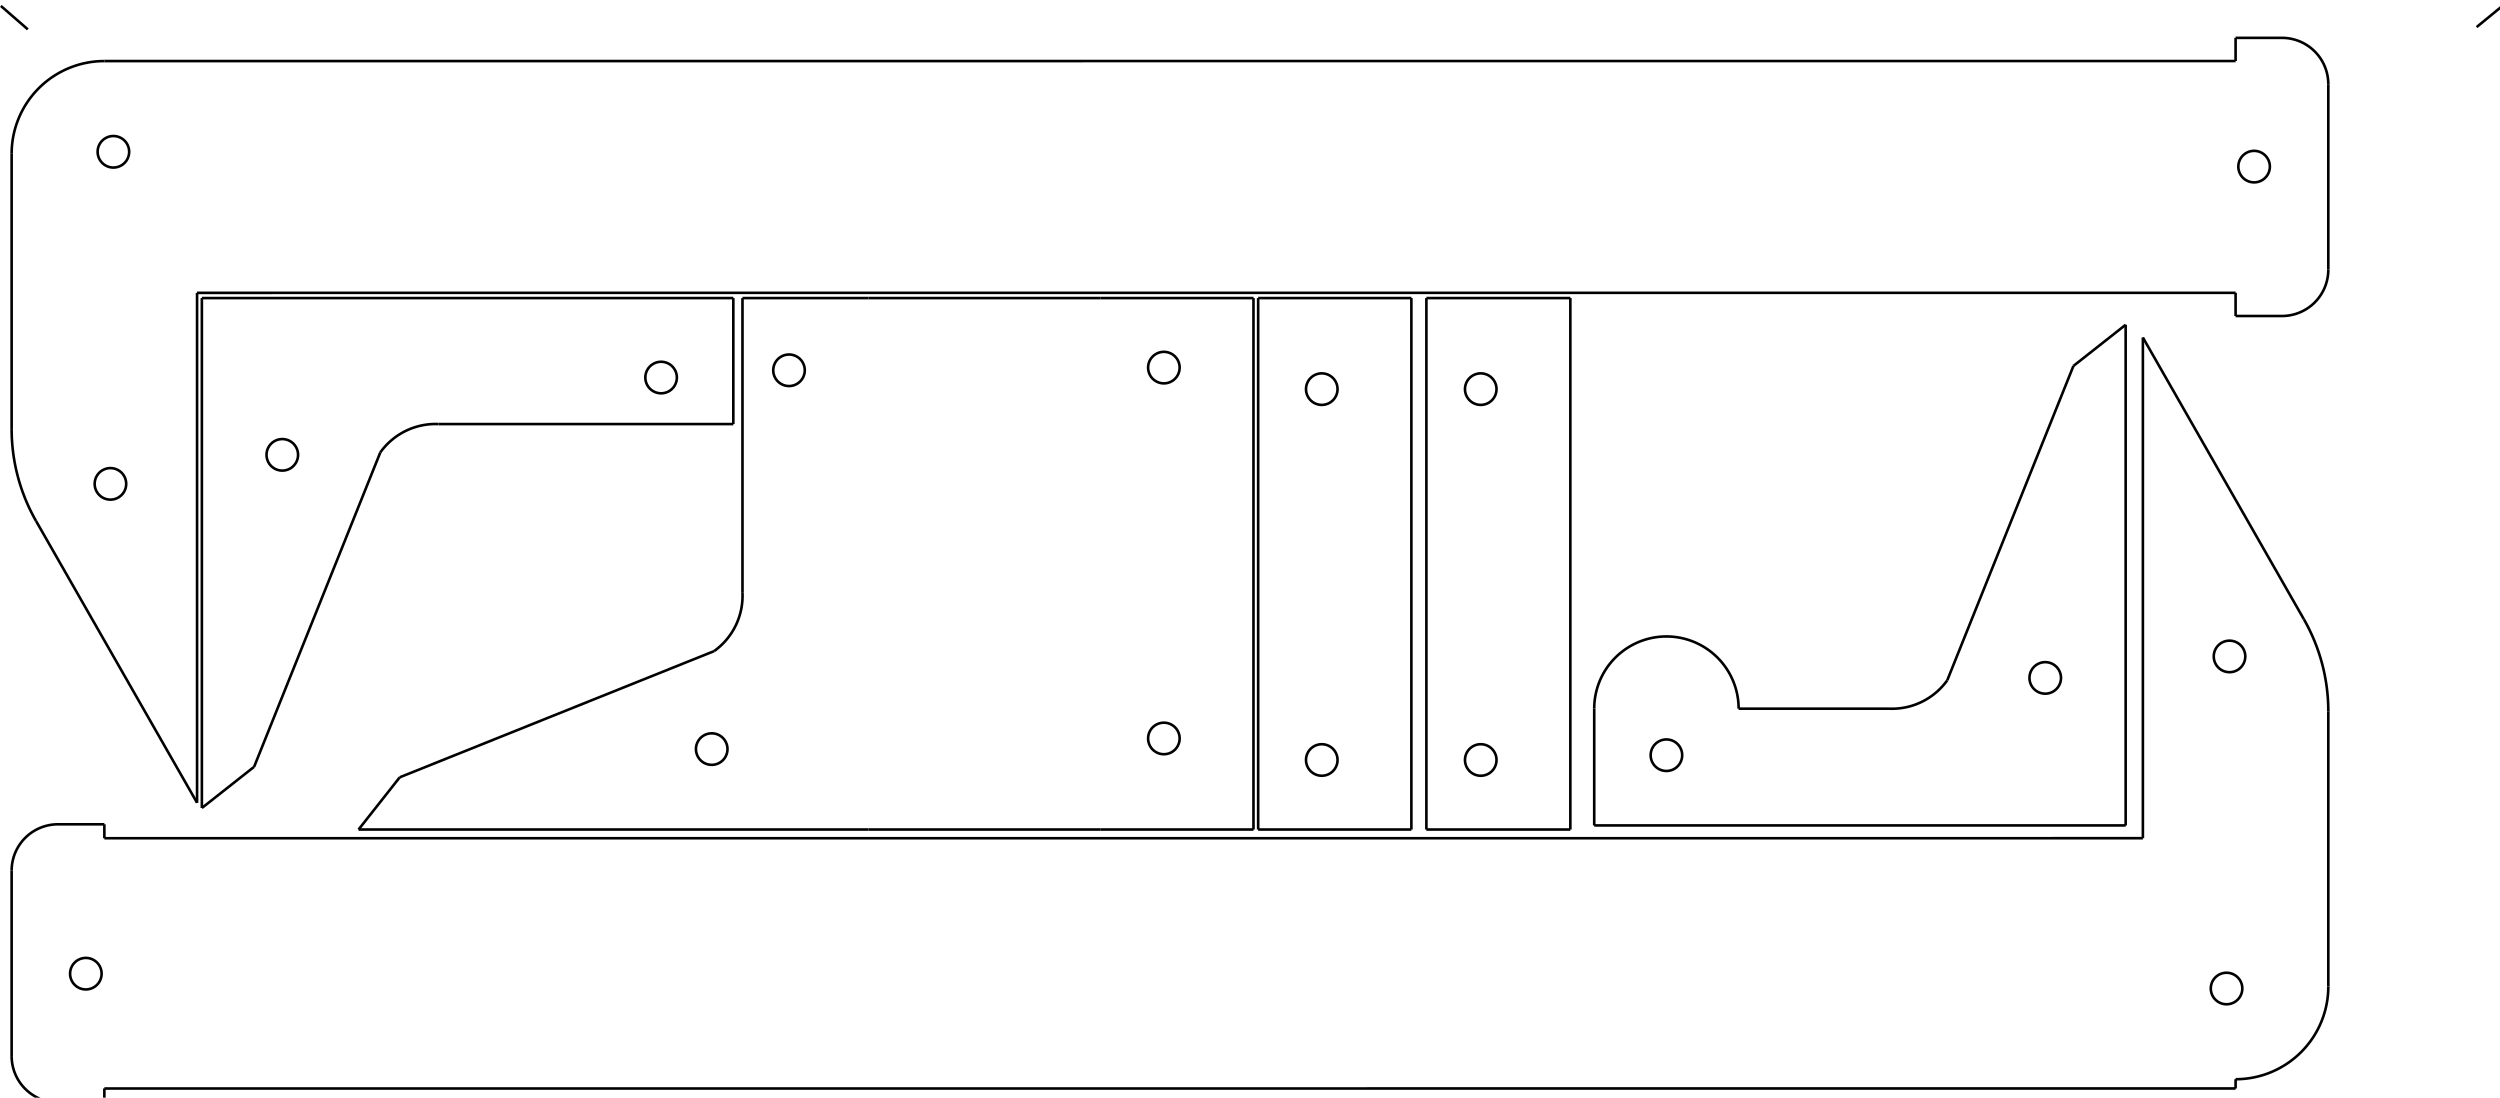 <?xml version="1.0" encoding="UTF-8" standalone="no"?>
<svg
   xmlns:dc="http://purl.org/dc/elements/1.1/"
   xmlns:cc="http://creativecommons.org/ns#"
   xmlns:rdf="http://www.w3.org/1999/02/22-rdf-syntax-ns#"
   xmlns:svg="http://www.w3.org/2000/svg"
   xmlns="http://www.w3.org/2000/svg"
   id="svg9795"
   version="1.1"
   viewBox="0 0 270.076 118.583"
   height="118.583mm"
   width="270.076mm">
  <defs
     id="defs9789" />
  <g
     transform="translate(16.354,-95.589)"
     id="layer1">
    <g
       style="display:inline"
       transform="matrix(0.265,0,0,0.265,-16.261,-201.239)"
       id="g5557">
      <g
         id="g3001">
        <path
           style="fill:none;stroke:#000000;stroke-width:1.067"
           d="m 1020.072,1122.284 -10.806,8.867"
           id="path3003" />
        <path
           style="fill:none;stroke:#000000;stroke-width:1.067"
           d="m 79.985,1447.367 v -207.874"
           id="path3005" />
        <path
           style="fill:none;stroke:#000000;stroke-width:1.067"
           d="m 14.355,1332.512 65.631,114.854"
           id="path3007" />
        <path
           style="fill:none;stroke:#000000;stroke-width:1.067"
           d="m 4.395,1295.009 a 75.591,75.591 0 0 0 9.96,37.503"
           id="path3009" />
        <path
           style="fill:none;stroke:#000000;stroke-width:1.067"
           d="m 4.395,1182.8 v 112.209"
           id="path3011" />
        <path
           style="fill:none;stroke:#000000;stroke-width:1.067"
           d="M 42.19,1145.004 A 37.795,37.795 0 0 0 4.395,1182.8"
           id="path3013" />
        <path
           style="fill:none;stroke:#000000;stroke-width:1.067"
           d="m 911.017,1144.989 -868.827,0.015"
           id="path3015" />
        <path
           style="fill:none;stroke:#000000;stroke-width:1.067"
           d="m 911.017,1135.541 v 9.449"
           id="path3017" />
        <path
           style="fill:none;stroke:#000000;stroke-width:1.067"
           d="M 929.915,1135.541 H 911.017"
           id="path3019" />
        <path
           style="fill:none;stroke:#000000;stroke-width:1.067"
           d="m 948.813,1154.438 a 18.898,18.898 0 0 0 -18.898,-18.898"
           id="path3021" />
        <path
           style="fill:none;stroke:#000000;stroke-width:1.067"
           d="m 948.813,1230.029 v -75.591"
           id="path3023" />
        <path
           style="fill:none;stroke:#000000;stroke-width:1.067"
           d="m 929.915,1248.926 a 18.898,18.898 0 0 0 18.898,-18.898"
           id="path3025" />
        <path
           style="fill:none;stroke:#000000;stroke-width:1.067"
           d="m 911.017,1248.926 h 18.898"
           id="path3027" />
        <path
           style="fill:none;stroke:#000000;stroke-width:1.067"
           d="m 911.017,1239.477 v 9.449"
           id="path3029" />
        <path
           style="fill:none;stroke:#000000;stroke-width:1.067"
           d="m 0,1122.52 10.985,9.561"
           id="path3031" />
        <path
           style="fill:none;stroke:#000000;stroke-width:1.067"
           d="M 154.684,1304.539 103.238,1432.705"
           id="path3033" />
        <path
           style="fill:none;stroke:#000000;stroke-width:1.067"
           d="m 298.595,1241.619 v 51.367"
           id="path3035" />
        <path
           style="fill:none;stroke:#000000;stroke-width:1.067"
           d="M 81.946,1241.619 H 298.595"
           id="path3037" />
        <path
           style="fill:none;stroke:#000000;stroke-width:1.067"
           d="m 81.946,1449.493 v -207.874"
           id="path3039" />
        <path
           style="fill:none;stroke:#000000;stroke-width:1.067"
           d="m 79.986,1239.493 831.032,-0.015"
           id="path3041" />
        <path
           style="fill:none;stroke:#000000;stroke-width:1.067"
           d="M 298.595,1292.985 H 178.434"
           id="path3043" />
        <path
           style="fill:none;stroke:#000000;stroke-width:1.067"
           d="m 178.434,1292.985 a 27.719,27.719 0 0 0 -23.75,11.554"
           id="path3045" />
        <path
           style="fill:none;stroke:#000000;stroke-width:1.067"
           d="M 81.946,1449.493 103.238,1432.705"
           id="path3047" />
        <path
           style="fill:none;stroke:#000000;stroke-width:1.067"
           d="m 121.158,1305.526 a 6.425,6.425 0 1 0 -12.85,0 6.425,6.425 0 1 0 12.85,0 z"
           id="path3049" />
        <path
           style="fill:none;stroke:#000000;stroke-width:1.067"
           d="m 275.584,1274.015 a 6.425,6.425 0 1 0 -12.85,0 6.425,6.425 0 1 0 12.85,0 z"
           id="path3051" />
        <path
           style="fill:none;stroke:#000000;stroke-width:1.067"
           d="M 575.012,1458.268 V 1241.619"
           id="path3053" />
        <path
           style="fill:none;stroke:#000000;stroke-width:1.067"
           d="m 512.555,1458.268 h 62.457"
           id="path3055" />
        <path
           style="fill:none;stroke:#000000;stroke-width:1.067"
           d="m 544.913,1278.74 a 6.425,6.425 0 1 0 -12.85,0 6.425,6.425 0 1 0 12.85,0 z"
           id="path3057" />
        <path
           style="fill:none;stroke:#000000;stroke-width:1.067"
           d="m 544.913,1429.921 a 6.425,6.425 0 1 0 -12.85,0 6.425,6.425 0 1 0 12.85,0 z"
           id="path3059" />
        <path
           style="fill:none;stroke:#000000;stroke-width:1.067"
           d="m 512.555,1241.619 v 216.649"
           id="path3061" />
        <path
           style="fill:none;stroke:#000000;stroke-width:1.067"
           d="M 575.012,1241.619 H 512.555"
           id="path3063" />
        <path
           style="fill:none;stroke:#000000;stroke-width:1.067"
           d="m 510.642,1241.619 v 216.649"
           id="path3065" />
        <path
           style="fill:none;stroke:#000000;stroke-width:1.067"
           d="m 448.186,1241.619 h 62.457"
           id="path3067" />
        <path
           style="fill:none;stroke:#000000;stroke-width:1.067"
           d="m 480.543,1421.146 a 6.425,6.425 0 1 0 -12.85,0 6.425,6.425 0 1 0 12.85,0 z"
           id="path3069" />
        <path
           style="fill:none;stroke:#000000;stroke-width:1.067"
           d="m 480.543,1269.965 a 6.425,6.425 0 1 0 -12.85,0 6.425,6.425 0 1 0 12.85,0 z"
           id="path3071" />
        <path
           style="fill:none;stroke:#000000;stroke-width:1.067"
           d="M 510.642,1458.268 H 448.186"
           id="path3073" />
        <path
           style="fill:none;stroke:#000000;stroke-width:1.067"
           d="m 327.726,1271.055 a 6.425,6.425 0 1 0 -12.85,0 6.425,6.425 0 1 0 12.85,0 z"
           id="path3075" />
        <path
           style="fill:none;stroke:#000000;stroke-width:1.067"
           d="m 296.216,1425.481 a 6.425,6.425 0 1 0 -12.85,0 6.425,6.425 0 1 0 12.85,0 z"
           id="path3077" />
        <path
           style="fill:none;stroke:#000000;stroke-width:1.067"
           d="m 290.777,1385.53 a 27.719,27.719 0 0 0 11.554,-23.75"
           id="path3079" />
        <path
           style="fill:none;stroke:#000000;stroke-width:1.067"
           d="m 290.777,1385.53 -128.166,51.446"
           id="path3081" />
        <path
           style="fill:none;stroke:#000000;stroke-width:1.067"
           d="m 145.823,1458.268 16.788,-21.292"
           id="path3083" />
        <path
           style="fill:none;stroke:#000000;stroke-width:1.067"
           d="m 302.331,1241.619 v 120.161"
           id="path3085" />
        <path
           style="fill:none;stroke:#000000;stroke-width:1.067"
           d="M 145.823,1458.268 H 353.697"
           id="path3087" />
        <path
           style="fill:none;stroke:#000000;stroke-width:1.067"
           d="M 353.697,1241.619 H 302.331"
           id="path3089" />
        <path
           style="fill:none;stroke:#000000;stroke-width:1.067"
           d="m 353.697,1458.268 h 94.488"
           id="path3091" />
        <path
           style="fill:none;stroke:#000000;stroke-width:1.067"
           d="m 353.697,1241.619 h 94.488"
           id="path3093" />
        <path
           style="fill:none;stroke:#000000;stroke-width:1.067"
           d="M 639.819,1458.268 V 1241.619"
           id="path3095" />
        <path
           style="fill:none;stroke:#000000;stroke-width:1.067"
           d="m 581.131,1458.268 h 58.688"
           id="path3097" />
        <path
           style="fill:none;stroke:#000000;stroke-width:1.067"
           d="m 609.72,1278.74 a 6.425,6.425 0 1 0 -12.85,0 6.425,6.425 0 1 0 12.85,0 z"
           id="path3099" />
        <path
           style="fill:none;stroke:#000000;stroke-width:1.067"
           d="m 609.72,1429.921 a 6.425,6.425 0 1 0 -12.85,0 6.425,6.425 0 1 0 12.85,0 z"
           id="path3101" />
        <path
           style="fill:none;stroke:#000000;stroke-width:1.067"
           d="m 581.131,1241.619 v 216.649"
           id="path3103" />
        <path
           style="fill:none;stroke:#000000;stroke-width:1.067"
           d="m 639.819,1241.619 h -58.688"
           id="path3105" />
        <path
           style="fill:none;stroke:#000000;stroke-width:1.067"
           d="m 685.414,1427.975 a 6.425,6.425 0 1 0 -12.85,0 6.425,6.425 0 1 0 12.85,0 z"
           id="path3107" />
        <path
           style="fill:none;stroke:#000000;stroke-width:1.067"
           d="m 839.84,1396.464 a 6.425,6.425 0 1 0 -12.85,0 6.425,6.425 0 1 0 12.85,0 z"
           id="path3109" />
        <path
           style="fill:none;stroke:#000000;stroke-width:1.067"
           d="m 769.714,1409.005 a 27.719,27.719 0 0 0 23.75,-11.554"
           id="path3111" />
        <path
           style="fill:none;stroke:#000000;stroke-width:1.067"
           d="M 793.464,1397.451 844.91,1269.285"
           id="path3113" />
        <path
           style="fill:none;stroke:#000000;stroke-width:1.067"
           d="m 866.202,1252.497 -21.292,16.788"
           id="path3115" />
        <path
           style="fill:none;stroke:#000000;stroke-width:1.067"
           d="m 708.424,1409.005 h 61.29"
           id="path3117" />
        <path
           style="fill:none;stroke:#000000;stroke-width:1.067"
           d="m 866.202,1252.497 v 204.105"
           id="path3119" />
        <path
           style="fill:none;stroke:#000000;stroke-width:1.067"
           d="M 866.202,1456.602 H 649.553"
           id="path3121" />
        <path
           style="fill:none;stroke:#000000;stroke-width:1.067"
           d="m 649.553,1456.602 v -47.598"
           id="path3123" />
        <path
           style="fill:none;stroke:#000000;stroke-width:1.067"
           d="m 873.222,1461.811 -831.032,0.015"
           id="path3125" />
        <path
           style="fill:none;stroke:#000000;stroke-width:1.067"
           d="m 42.19,1461.825 v -5.684"
           id="path3127" />
        <path
           style="fill:none;stroke:#000000;stroke-width:1.067"
           d="M 42.19,1456.141 H 23.293"
           id="path3129" />
        <path
           style="fill:none;stroke:#000000;stroke-width:1.067"
           d="M 23.293,1456.141 A 18.898,18.898 0 0 0 4.395,1475.039"
           id="path3131" />
        <path
           style="fill:none;stroke:#000000;stroke-width:1.067"
           d="m 4.395,1475.039 v 75.591"
           id="path3133" />
        <path
           style="fill:none;stroke:#000000;stroke-width:1.067"
           d="M 4.395,1550.629 A 18.898,18.898 0 0 0 23.293,1569.527"
           id="path3135" />
        <path
           style="fill:none;stroke:#000000;stroke-width:1.067"
           d="M 23.293,1569.527 H 42.19"
           id="path3137" />
        <path
           style="fill:none;stroke:#000000;stroke-width:1.067"
           d="m 42.19,1569.527 v -5.684"
           id="path3139" />
        <path
           style="fill:none;stroke:#000000;stroke-width:1.067"
           d="m 42.19,1563.843 868.827,-0.015"
           id="path3141" />
        <path
           style="fill:none;stroke:#000000;stroke-width:1.067"
           d="m 911.017,1560.063 a 37.795,37.795 0 0 0 37.795,-37.795"
           id="path3143" />
        <path
           style="fill:none;stroke:#000000;stroke-width:1.067"
           d="M 948.813,1522.268 V 1410.059"
           id="path3145" />
        <path
           style="fill:none;stroke:#000000;stroke-width:1.067"
           d="m 948.813,1410.059 a 75.591,75.591 0 0 0 -9.96,-37.504"
           id="path3147" />
        <path
           style="fill:none;stroke:#000000;stroke-width:1.067"
           d="M 938.853,1372.555 873.222,1257.701"
           id="path3149" />
        <path
           style="fill:none;stroke:#000000;stroke-width:1.067"
           d="m 873.222,1257.701 v 204.109"
           id="path3151" />
        <path
           style="fill:none;stroke:#000000;stroke-width:1.067"
           d="m 51.093,1317.361 a 6.425,6.425 0 1 0 -12.85,0 6.425,6.425 0 1 0 12.85,0 z"
           id="path3153" />
        <path
           style="fill:none;stroke:#000000;stroke-width:1.067"
           d="m 52.302,1181.986 a 6.425,6.425 0 1 0 -12.85,0 6.425,6.425 0 1 0 12.85,0 z"
           id="path3155" />
        <path
           style="fill:none;stroke:#000000;stroke-width:1.067"
           d="m 924.986,1188.03 a 6.425,6.425 0 1 0 -12.85,0 6.425,6.425 0 1 0 12.85,0 z"
           id="path3157" />
        <path
           style="fill:none;stroke:#000000;stroke-width:1.067"
           d="m 914.965,1387.707 a 6.425,6.425 0 1 0 -12.85,0 6.425,6.425 0 1 0 12.85,0 z"
           id="path3159" />
        <path
           style="fill:none;stroke:#000000;stroke-width:1.067"
           d="m 913.756,1523.082 a 6.425,6.425 0 1 0 -12.85,0 6.425,6.425 0 1 0 12.85,0 z"
           id="path3161" />
        <path
           style="fill:none;stroke:#000000;stroke-width:1.067"
           d="m 41.072,1517.038 a 6.425,6.425 0 1 0 -12.85,0 6.425,6.425 0 1 0 12.85,0 z"
           id="path3163" />
        <path
           style="fill:none;stroke:#000000;stroke-width:1.067"
           d="m 708.424,1409.005 a 29.436,29.436 0 0 0 -58.872,0"
           id="path3165" />
        <path
           style="fill:none;stroke:#000000;stroke-width:1.067"
           d="m 911.017,1560.063 10e-6,3.765"
           id="path3167" />
      </g>
    </g>
  </g>
</svg>
